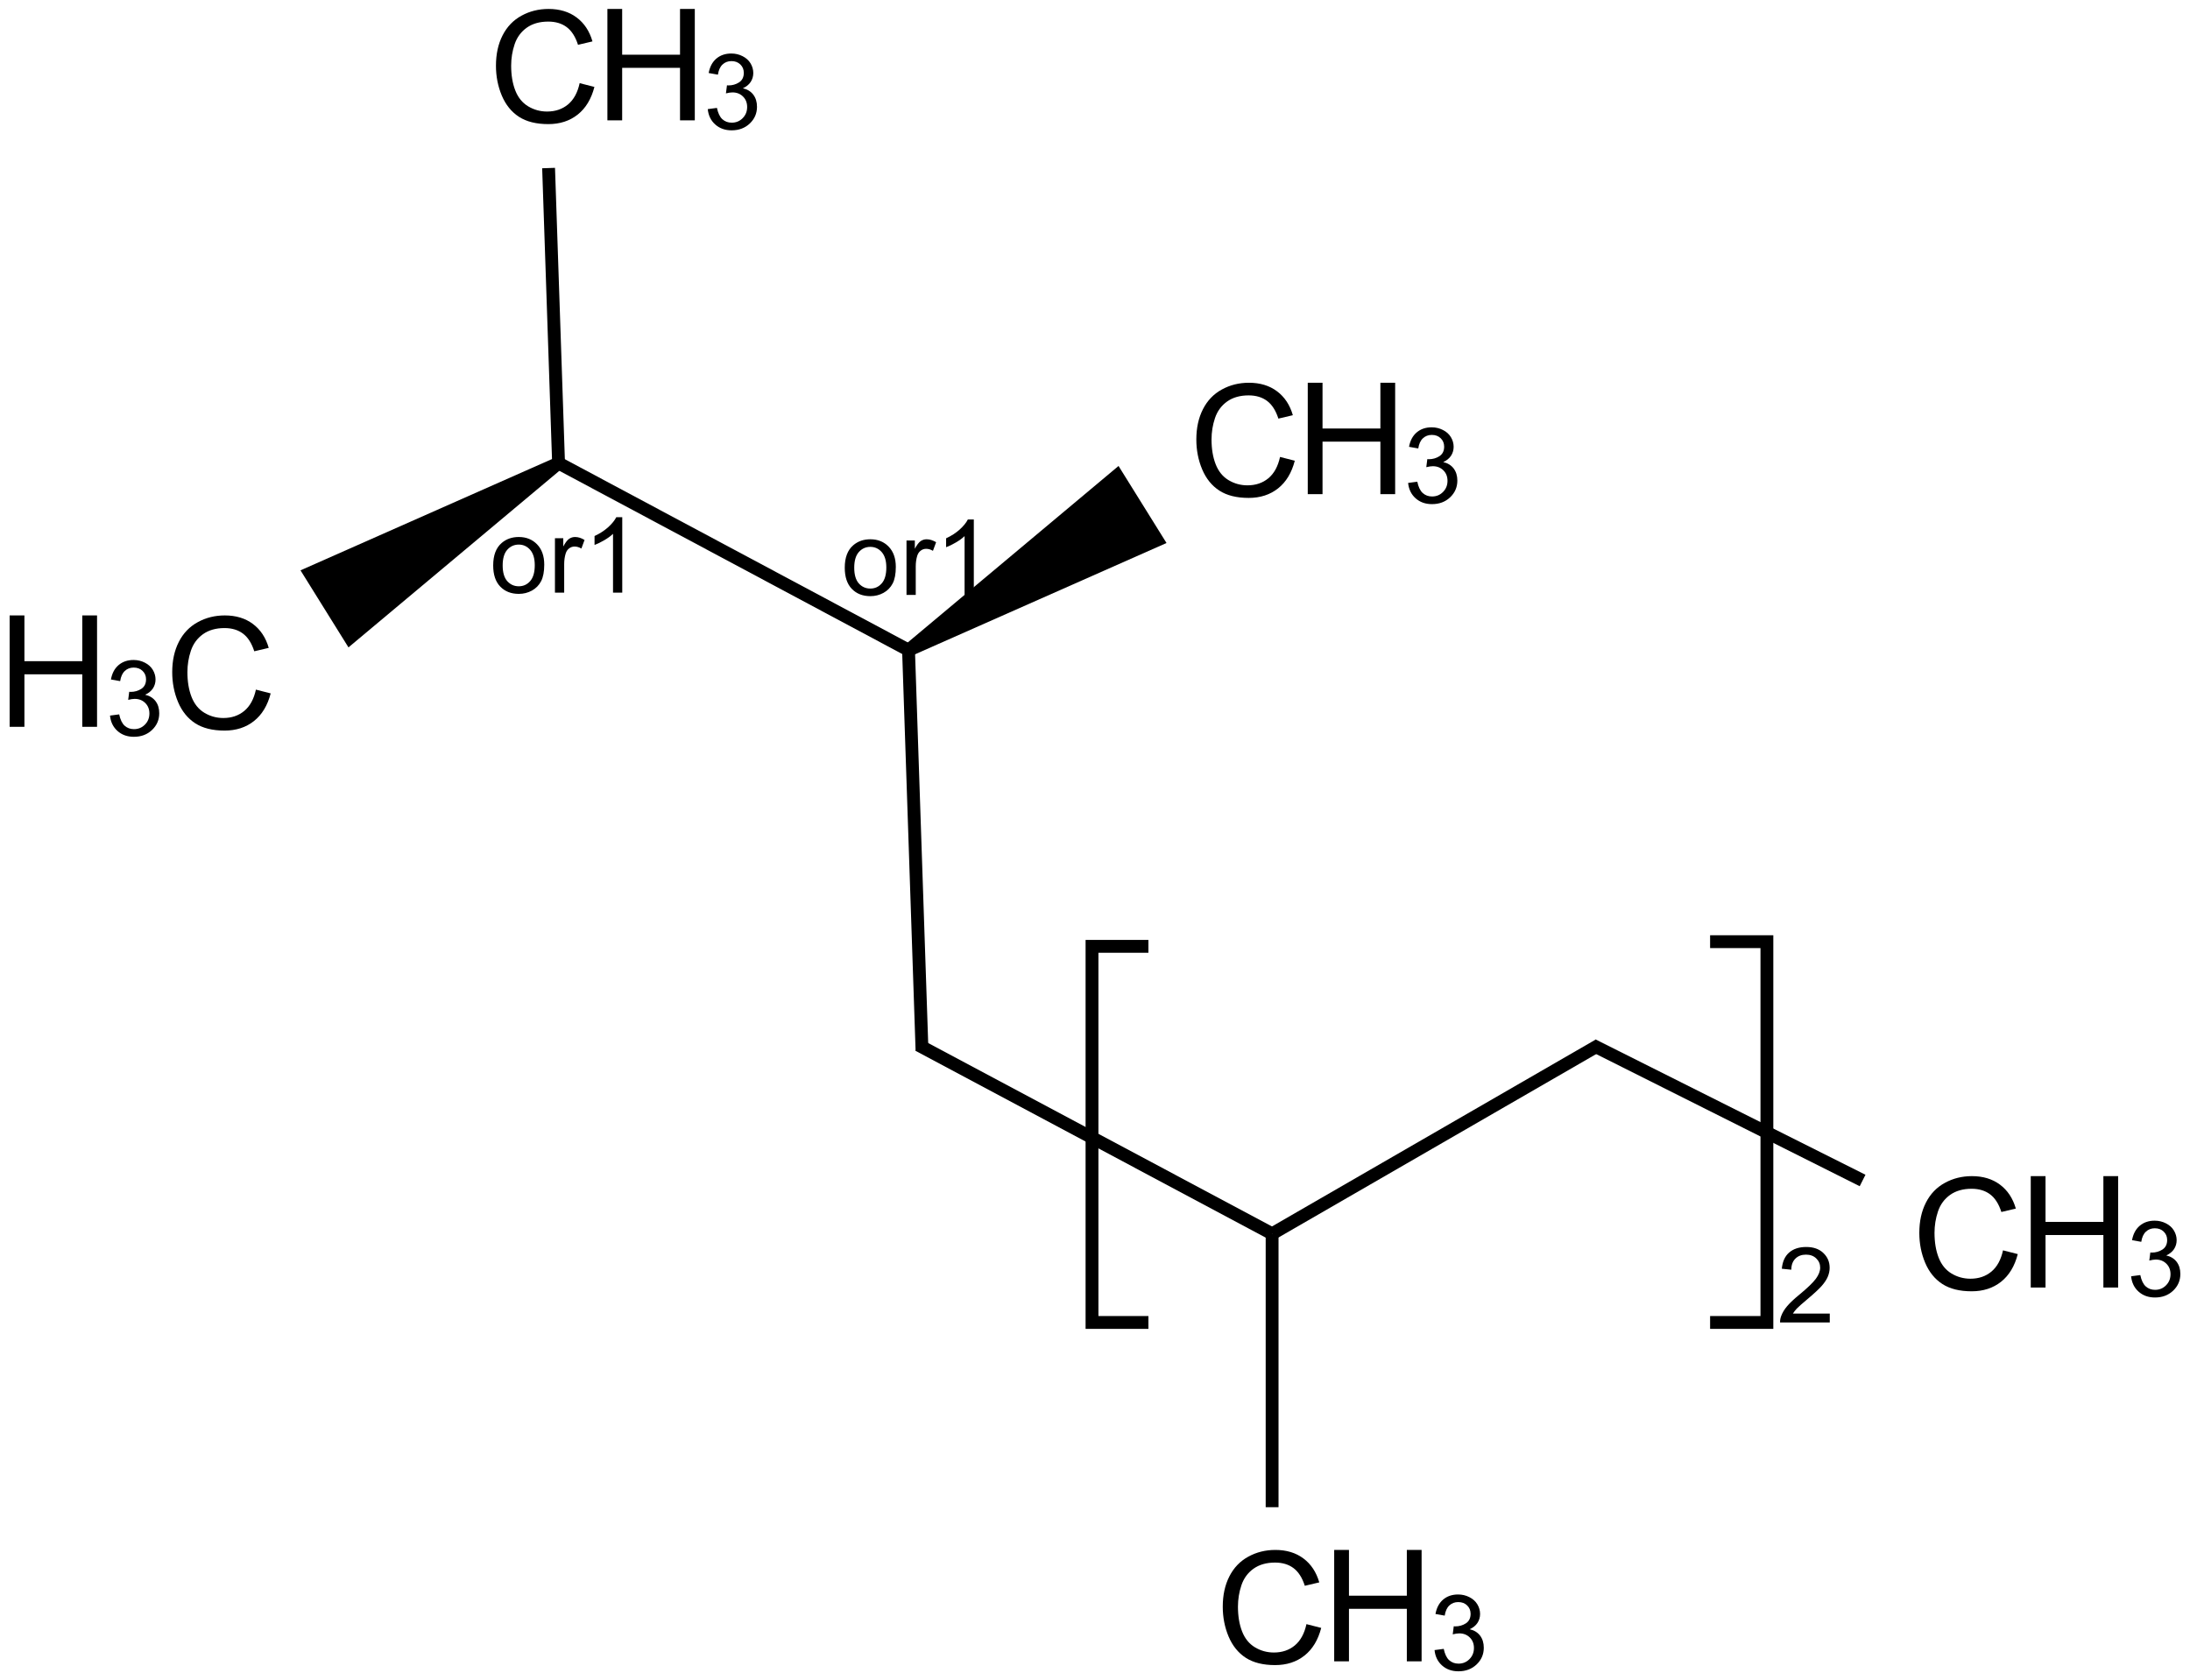 <?xml version="1.0" encoding="UTF-8"?>
<svg xmlns="http://www.w3.org/2000/svg" xmlns:xlink="http://www.w3.org/1999/xlink" width="563pt" height="432pt" viewBox="0 0 563 432" version="1.1">
<defs>
<g>
<symbol overflow="visible" id="glyph0-0">
<path style="stroke:none;" d="M 23.516 -10.047 L 27.312 -9.078 C 26.508 -5.973 25.078 -3.602 23.016 -1.969 C 20.953 -0.332 18.43 0.484 15.453 0.484 C 12.367 0.484 9.859 -0.141 7.922 -1.391 C 5.984 -2.648 4.508 -4.473 3.5 -6.859 C 2.5 -9.242 2 -11.801 2 -14.531 C 2 -17.508 2.566 -20.109 3.703 -22.328 C 4.836 -24.555 6.457 -26.242 8.562 -27.391 C 10.664 -28.547 12.984 -29.125 15.516 -29.125 C 18.379 -29.125 20.785 -28.395 22.734 -26.938 C 24.691 -25.477 26.051 -23.426 26.812 -20.781 L 23.094 -19.906 C 22.426 -21.988 21.457 -23.504 20.188 -24.453 C 18.926 -25.398 17.344 -25.875 15.438 -25.875 C 13.227 -25.875 11.383 -25.348 9.906 -24.297 C 8.438 -23.242 7.398 -21.828 6.797 -20.047 C 6.203 -18.273 5.906 -16.441 5.906 -14.547 C 5.906 -12.117 6.258 -9.992 6.969 -8.172 C 7.676 -6.359 8.773 -5 10.266 -4.094 C 11.766 -3.195 13.391 -2.75 15.141 -2.75 C 17.266 -2.75 19.062 -3.359 20.531 -4.578 C 22 -5.805 22.992 -7.629 23.516 -10.047 Z M 23.516 -10.047 "/>
</symbol>
<symbol overflow="visible" id="glyph0-1">
<path style="stroke:none;" d="M 3.203 0 L 3.203 -28.641 L 7 -28.641 L 7 -16.875 L 21.875 -16.875 L 21.875 -28.641 L 25.672 -28.641 L 25.672 0 L 21.875 0 L 21.875 -13.5 L 7 -13.5 L 7 0 Z M 3.203 0 "/>
</symbol>
<symbol overflow="visible" id="glyph1-0">
<path style="stroke:none;" d="M 1.141 -5.109 L 3.5 -5.422 C 3.781 -4.078 4.242 -3.109 4.891 -2.516 C 5.547 -1.922 6.348 -1.625 7.297 -1.625 C 8.41 -1.625 9.348 -2.008 10.109 -2.781 C 10.879 -3.551 11.266 -4.508 11.266 -5.656 C 11.266 -6.75 10.91 -7.645 10.203 -8.344 C 9.492 -9.051 8.586 -9.406 7.484 -9.406 C 7.035 -9.406 6.477 -9.32 5.812 -9.156 L 6.078 -11.234 C 6.234 -11.211 6.359 -11.203 6.453 -11.203 C 7.461 -11.203 8.375 -11.461 9.188 -11.984 C 10 -12.516 10.406 -13.332 10.406 -14.438 C 10.406 -15.301 10.109 -16.02 9.516 -16.594 C 8.93 -17.164 8.172 -17.453 7.234 -17.453 C 6.316 -17.453 5.551 -17.16 4.938 -16.578 C 4.32 -16.004 3.926 -15.133 3.75 -13.969 L 1.375 -14.391 C 1.664 -15.984 2.32 -17.219 3.344 -18.094 C 4.375 -18.969 5.656 -19.406 7.188 -19.406 C 8.238 -19.406 9.207 -19.176 10.094 -18.719 C 10.988 -18.27 11.672 -17.656 12.141 -16.875 C 12.609 -16.094 12.844 -15.266 12.844 -14.391 C 12.844 -13.547 12.617 -12.781 12.172 -12.094 C 11.723 -11.414 11.055 -10.875 10.172 -10.469 C 11.316 -10.207 12.207 -9.66 12.844 -8.828 C 13.477 -7.992 13.797 -6.953 13.797 -5.703 C 13.797 -4.016 13.176 -2.582 11.938 -1.406 C 10.707 -0.238 9.156 0.344 7.281 0.344 C 5.582 0.344 4.172 -0.16 3.047 -1.172 C 1.93 -2.18 1.297 -3.492 1.141 -5.109 Z M 1.141 -5.109 "/>
</symbol>
<symbol overflow="visible" id="glyph1-1">
<path style="stroke:none;" d="M 0.891 -7 C 0.891 -9.594 1.613 -11.516 3.062 -12.766 C 4.258 -13.797 5.727 -14.312 7.469 -14.312 C 9.383 -14.312 10.953 -13.68 12.172 -12.422 C 13.398 -11.16 14.016 -9.422 14.016 -7.203 C 14.016 -5.398 13.742 -3.977 13.203 -2.938 C 12.66 -1.906 11.875 -1.102 10.844 -0.531 C 9.812 0.031 8.688 0.312 7.469 0.312 C 5.5 0.312 3.91 -0.312 2.703 -1.562 C 1.492 -2.82 0.891 -4.633 0.891 -7 Z M 3.328 -7 C 3.328 -5.207 3.719 -3.863 4.5 -2.969 C 5.289 -2.082 6.281 -1.641 7.469 -1.641 C 8.645 -1.641 9.625 -2.086 10.406 -2.984 C 11.188 -3.879 11.578 -5.242 11.578 -7.078 C 11.578 -8.805 11.18 -10.117 10.391 -11.016 C 9.609 -11.91 8.633 -12.359 7.469 -12.359 C 6.281 -12.359 5.289 -11.91 4.5 -11.016 C 3.719 -10.129 3.328 -8.789 3.328 -7 Z M 3.328 -7 "/>
</symbol>
<symbol overflow="visible" id="glyph1-2">
<path style="stroke:none;" d="M 1.75 0 L 1.75 -14 L 3.891 -14 L 3.891 -11.875 C 4.43 -12.875 4.93 -13.531 5.391 -13.844 C 5.859 -14.156 6.367 -14.312 6.922 -14.312 C 7.723 -14.312 8.535 -14.055 9.359 -13.547 L 8.547 -11.344 C 7.961 -11.688 7.379 -11.859 6.797 -11.859 C 6.285 -11.859 5.82 -11.703 5.406 -11.391 C 4.988 -11.078 4.691 -10.645 4.516 -10.094 C 4.254 -9.25 4.125 -8.328 4.125 -7.328 L 4.125 0 Z M 1.75 0 "/>
</symbol>
<symbol overflow="visible" id="glyph1-3">
<path style="stroke:none;" d="M 10.062 0 L 7.688 0 L 7.688 -15.125 C 7.113 -14.57 6.363 -14.023 5.438 -13.484 C 4.508 -12.941 3.676 -12.535 2.938 -12.266 L 2.938 -14.562 C 4.27 -15.176 5.43 -15.926 6.422 -16.812 C 7.41 -17.707 8.113 -18.57 8.531 -19.406 L 10.062 -19.406 Z M 10.062 0 "/>
</symbol>
<symbol overflow="visible" id="glyph1-4">
<path style="stroke:none;" d="M 13.594 -2.281 L 13.594 0 L 0.812 0 C 0.801 -0.57 0.895 -1.117 1.094 -1.641 C 1.414 -2.516 1.938 -3.375 2.656 -4.219 C 3.375 -5.062 4.41 -6.035 5.766 -7.141 C 7.859 -8.867 9.273 -10.234 10.016 -11.234 C 10.754 -12.242 11.125 -13.195 11.125 -14.094 C 11.125 -15.031 10.785 -15.82 10.109 -16.469 C 9.441 -17.113 8.566 -17.438 7.484 -17.438 C 6.348 -17.438 5.438 -17.094 4.75 -16.406 C 4.062 -15.727 3.711 -14.781 3.703 -13.562 L 1.266 -13.812 C 1.43 -15.633 2.055 -17.02 3.141 -17.969 C 4.234 -18.926 5.703 -19.406 7.547 -19.406 C 9.398 -19.406 10.863 -18.891 11.938 -17.859 C 13.02 -16.836 13.562 -15.566 13.562 -14.047 C 13.562 -13.266 13.398 -12.5 13.078 -11.75 C 12.766 -11.008 12.242 -10.223 11.516 -9.391 C 10.785 -8.566 9.566 -7.438 7.859 -6 C 6.43 -4.801 5.516 -3.988 5.109 -3.562 C 4.711 -3.133 4.379 -2.707 4.109 -2.281 Z M 13.594 -2.281 "/>
</symbol>
</g>
</defs>
<g id="surface212">
<rect x="0" y="0" width="563" height="432" style="fill:rgb(100%,100%,100%);fill-opacity:1;stroke:none;"/>
<g style="fill:rgb(0%,0%,0%);fill-opacity:1;">
  <use xlink:href="#glyph0-0" x="312.344" y="427.617"/>
</g>
<g style="fill:rgb(0%,0%,0%);fill-opacity:1;">
  <use xlink:href="#glyph0-1" x="339.789" y="427.133"/>
</g>
<g style="fill:rgb(0%,0%,0%);fill-opacity:1;">
  <use xlink:href="#glyph1-0" x="367.652" y="429.352"/>
</g>
<g style="fill:rgb(0%,0%,0%);fill-opacity:1;">
  <use xlink:href="#glyph0-0" x="491.414" y="331.512"/>
</g>
<g style="fill:rgb(0%,0%,0%);fill-opacity:1;">
  <use xlink:href="#glyph0-1" x="518.859" y="331.027"/>
</g>
<g style="fill:rgb(0%,0%,0%);fill-opacity:1;">
  <use xlink:href="#glyph1-0" x="546.723" y="333.246"/>
</g>
<g style="fill:rgb(0%,0%,0%);fill-opacity:1;">
  <use xlink:href="#glyph1-1" x="216.277" y="152.961"/>
  <use xlink:href="#glyph1-2" x="231.293" y="152.961"/>
  <use xlink:href="#glyph1-3" x="240.285" y="152.961"/>
</g>
<g style="fill:rgb(0%,0%,0%);fill-opacity:1;">
  <use xlink:href="#glyph1-1" x="125.898" y="152.375"/>
  <use xlink:href="#glyph1-2" x="140.915" y="152.375"/>
  <use xlink:href="#glyph1-3" x="149.906" y="152.375"/>
</g>
<g style="fill:rgb(0%,0%,0%);fill-opacity:1;">
  <use xlink:href="#glyph0-0" x="125.5" y="31.426"/>
</g>
<g style="fill:rgb(0%,0%,0%);fill-opacity:1;">
  <use xlink:href="#glyph0-1" x="152.945" y="30.941"/>
</g>
<g style="fill:rgb(0%,0%,0%);fill-opacity:1;">
  <use xlink:href="#glyph1-0" x="180.809" y="33.164"/>
</g>
<g style="fill:rgb(0%,0%,0%);fill-opacity:1;">
  <use xlink:href="#glyph0-0" x="42.273" y="187.352"/>
</g>
<g style="fill:rgb(0%,0%,0%);fill-opacity:1;">
  <use xlink:href="#glyph0-1" x="-0.723" y="186.867"/>
</g>
<g style="fill:rgb(0%,0%,0%);fill-opacity:1;">
  <use xlink:href="#glyph1-0" x="27.141" y="189.09"/>
</g>
<g style="fill:rgb(0%,0%,0%);fill-opacity:1;">
  <use xlink:href="#glyph0-0" x="305.551" y="127.531"/>
</g>
<g style="fill:rgb(0%,0%,0%);fill-opacity:1;">
  <use xlink:href="#glyph0-1" x="332.992" y="127.047"/>
</g>
<g style="fill:rgb(0%,0%,0%);fill-opacity:1;">
  <use xlink:href="#glyph1-0" x="360.855" y="129.27"/>
</g>
<path style="fill:none;stroke-width:0.033;stroke-linecap:butt;stroke-linejoin:miter;stroke:rgb(0%,0%,0%);stroke-opacity:1;stroke-miterlimit:10;" d="M 1.775 1.505 L 0.858 1.015 " transform="matrix(100,0,0,100,56.93,17.107)"/>
<path style="fill:none;stroke-width:0.033;stroke-linecap:butt;stroke-linejoin:miter;stroke:rgb(0%,0%,0%);stroke-opacity:1;stroke-miterlimit:10;" d="M 2.701 3.001 L 3.541 2.516 " transform="matrix(100,0,0,100,56.93,17.107)"/>
<path style="fill:none;stroke-width:0.033;stroke-linecap:butt;stroke-linejoin:miter;stroke:rgb(0%,0%,0%);stroke-opacity:1;stroke-miterlimit:10;" d="M 0.867 1.03 L 0.841 0.261 " transform="matrix(100,0,0,100,56.93,17.107)"/>
<path style="fill:none;stroke-width:0.033;stroke-linecap:butt;stroke-linejoin:miter;stroke:rgb(0%,0%,0%);stroke-opacity:1;stroke-miterlimit:10;" d="M 2.701 3.001 L 2.701 3.704 " transform="matrix(100,0,0,100,56.93,17.107)"/>
<path style=" stroke:none;fill-rule:nonzero;fill:rgb(0%,0%,0%);fill-opacity:1;" d="M 142.676 117.684 L 77.254 146.637 L 89.586 166.445 L 144.438 120.512 "/>
<path style=" stroke:none;fill-rule:nonzero;fill:rgb(0%,0%,0%);fill-opacity:1;" d="M 234.461 168.566 L 299.883 139.609 L 287.551 119.801 L 232.699 165.734 "/>
<path style="fill:none;stroke-width:0.033;stroke-linecap:butt;stroke-linejoin:miter;stroke:rgb(0%,0%,0%);stroke-opacity:1;stroke-miterlimit:10;" d="M 1.801 2.53 L 1.766 1.491 " transform="matrix(100,0,0,100,56.93,17.107)"/>
<path style="fill:none;stroke-width:0.033;stroke-linecap:butt;stroke-linejoin:miter;stroke:rgb(0%,0%,0%);stroke-opacity:1;stroke-miterlimit:10;" d="M 2.701 3.001 L 1.792 2.516 " transform="matrix(100,0,0,100,56.93,17.107)"/>
<path style="fill:none;stroke-width:0.033;stroke-linecap:butt;stroke-linejoin:miter;stroke:rgb(0%,0%,0%);stroke-opacity:1;stroke-miterlimit:10;" d="M 3.525 2.516 L 4.219 2.864 " transform="matrix(100,0,0,100,56.93,17.107)"/>
<g style="fill:rgb(0%,0%,0%);fill-opacity:1;">
  <use xlink:href="#glyph1-4" x="456.801" y="340.008"/>
</g>
<path style="fill:none;stroke-width:0.033;stroke-linecap:butt;stroke-linejoin:miter;stroke:rgb(0%,0%,0%);stroke-opacity:1;stroke-miterlimit:10;" d="M 2.383 3.229 L 2.238 3.229 L 2.238 2.262 L 2.383 2.262 " transform="matrix(100,0,0,100,56.93,17.107)"/>
<path style="fill:none;stroke-width:0.033;stroke-linecap:butt;stroke-linejoin:miter;stroke:rgb(0%,0%,0%);stroke-opacity:1;stroke-miterlimit:10;" d="M 3.827 2.25 L 3.973 2.25 L 3.973 3.229 L 3.827 3.229 " transform="matrix(100,0,0,100,56.93,17.107)"/>
</g>
</svg>
